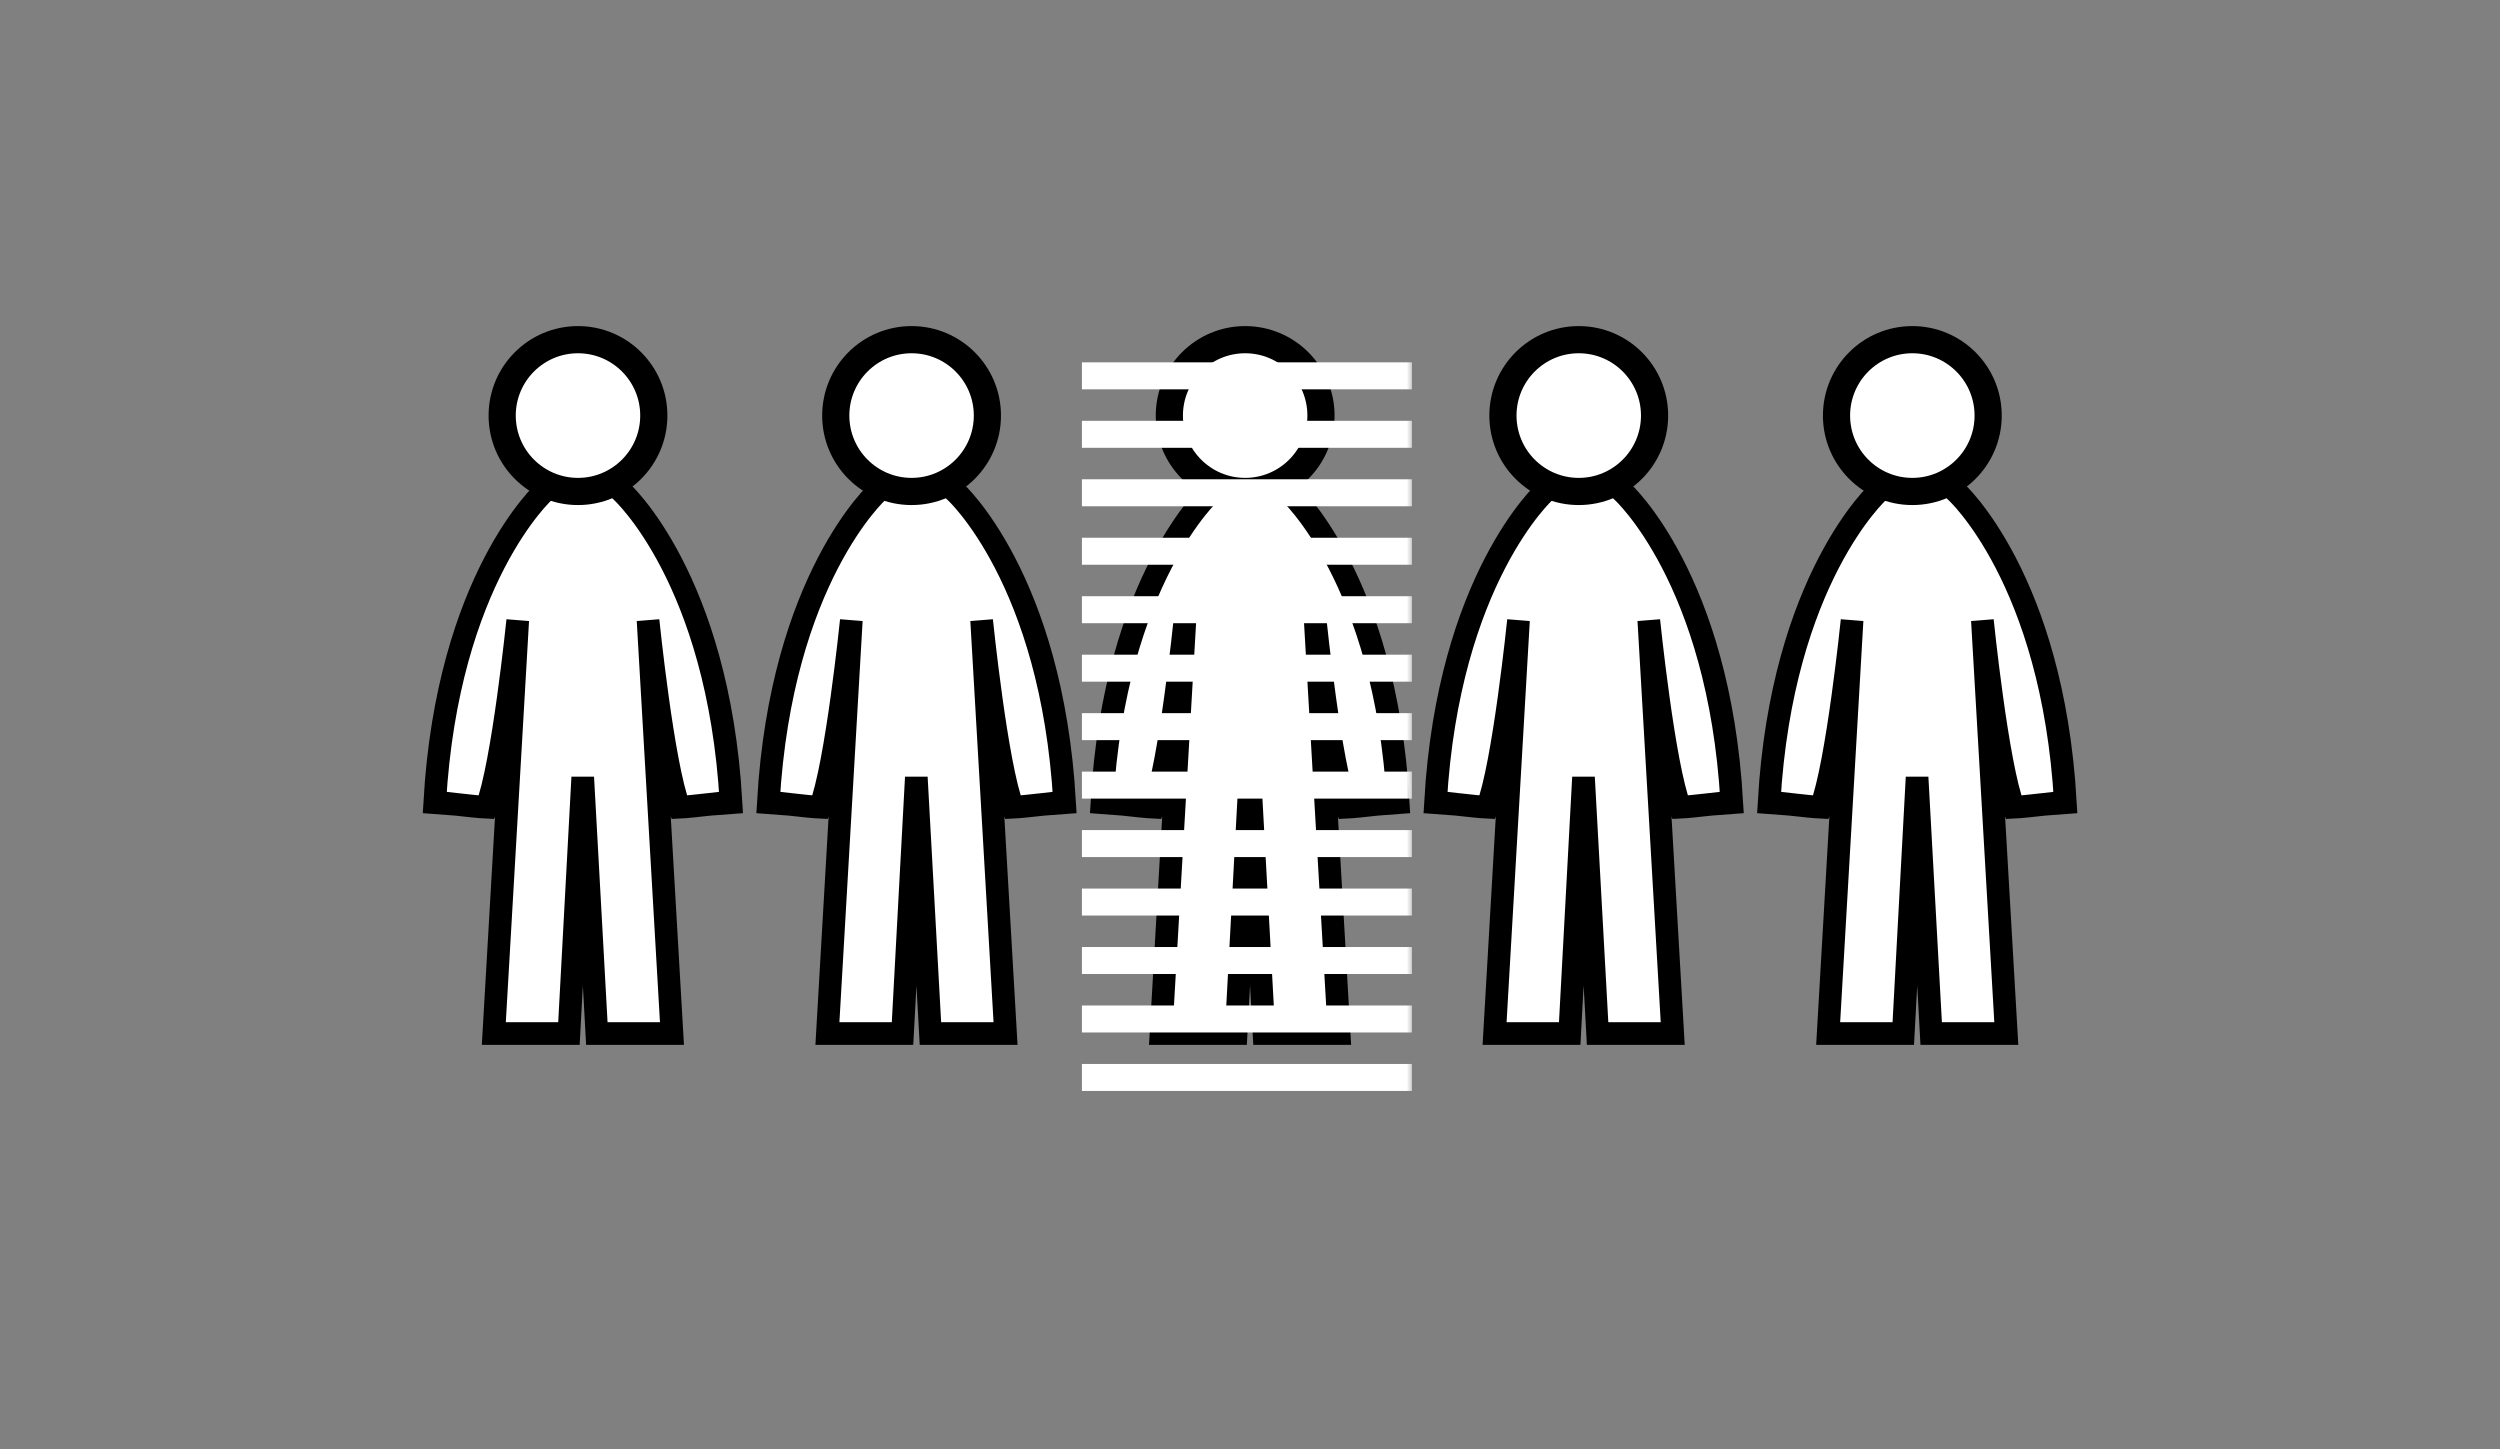 <?xml version="1.0" encoding="UTF-8"?>
<svg width="552px" height="320px" viewBox="0 0 552 320" version="1.1" xmlns="http://www.w3.org/2000/svg" xmlns:xlink="http://www.w3.org/1999/xlink">
    <rect x="0" y="0" width="552" height="320" fill="#808080" stroke="none"/>
    <!-- Generator: Sketch 43.2 (39069) - http://www.bohemiancoding.com/sketch -->
    <title>Artboard</title>
    <desc>Created with Sketch.</desc>
    <defs>
        <rect id="path-1" x="0" y="0" width="73.656" height="170.558"></rect>
    </defs>
    <g id="Page-1" stroke="none" stroke-width="1" fill="none" fill-rule="evenodd">
        <g id="Artboard">
            <g id="Group" transform="translate(243.312, 75)" stroke="#000000" fill="#FFFFFF">
                <path d="M24.176,33.516 C24.176,33.516 2.843,52.747 0,102.048 C0.194,102.048 8.708,103.128 11.424,103.248 C15.029,94.08 18.314,61.981 18.314,61.981 L13.035,153.206 L29.622,153.206 L32.668,96.628 L35.782,153.206 L52.369,153.206 L47.089,61.981 C47.089,61.981 50.375,94.08 53.98,103.248 C56.696,103.128 65.21,102.048 65.404,102.048 C62.561,52.747 41.228,33.516 41.228,33.516 L32.677,20.051 L24.176,33.516 Z" id="Path-20" stroke-width="5"></path>
                <ellipse id="Oval-7" stroke-width="6" cx="31.62" cy="16.758" rx="16.74" ry="16.758"></ellipse>
            </g>
            <g id="Group-Copy-3" transform="translate(169.656, 75)" stroke="#000000" fill="#FFFFFF">
                <path d="M24.176,33.516 C24.176,33.516 2.843,52.747 0,102.048 C0.194,102.048 8.708,103.128 11.424,103.248 C15.029,94.08 18.314,61.981 18.314,61.981 L13.035,153.206 L29.622,153.206 L32.668,96.628 L35.782,153.206 L52.369,153.206 L47.089,61.981 C47.089,61.981 50.375,94.08 53.98,103.248 C56.696,103.128 65.21,102.048 65.404,102.048 C62.561,52.747 41.228,33.516 41.228,33.516 L32.677,20.051 L24.176,33.516 Z" id="Path-20" stroke-width="5"></path>
                <ellipse id="Oval-7" stroke-width="6" cx="31.62" cy="16.758" rx="16.74" ry="16.758"></ellipse>
            </g>
            <g id="Group-Copy-4" transform="translate(96, 75)" stroke="#000000" fill="#FFFFFF">
                <path d="M24.176,33.516 C24.176,33.516 2.843,52.747 0,102.048 C0.194,102.048 8.708,103.128 11.424,103.248 C15.029,94.08 18.314,61.981 18.314,61.981 L13.035,153.206 L29.622,153.206 L32.668,96.628 L35.782,153.206 L52.369,153.206 L47.089,61.981 C47.089,61.981 50.375,94.08 53.98,103.248 C56.696,103.128 65.21,102.048 65.404,102.048 C62.561,52.747 41.228,33.516 41.228,33.516 L32.677,20.051 L24.176,33.516 Z" id="Path-20" stroke-width="5"></path>
                <ellipse id="Oval-7" stroke-width="6" cx="31.62" cy="16.758" rx="16.74" ry="16.758"></ellipse>
            </g>
            <g id="Group-Copy" transform="translate(316.968, 75)" stroke="#000000" fill="#FFFFFF">
                <path d="M24.176,33.516 C24.176,33.516 2.843,52.747 0,102.048 C0.194,102.048 8.708,103.128 11.424,103.248 C15.029,94.08 18.314,61.981 18.314,61.981 L13.035,153.206 L29.622,153.206 L32.668,96.628 L35.782,153.206 L52.369,153.206 L47.089,61.981 C47.089,61.981 50.375,94.08 53.98,103.248 C56.696,103.128 65.21,102.048 65.404,102.048 C62.561,52.747 41.228,33.516 41.228,33.516 L32.677,20.051 L24.176,33.516 Z" id="Path-20" stroke-width="5"></path>
                <ellipse id="Oval-7" stroke-width="6" cx="31.62" cy="16.758" rx="16.74" ry="16.758"></ellipse>
            </g>
            <g id="Group-Copy-2" transform="translate(390.623, 75)" stroke="#000000" fill="#FFFFFF">
                <path d="M24.176,33.516 C24.176,33.516 2.843,52.747 0,102.048 C0.194,102.048 8.708,103.128 11.424,103.248 C15.029,94.08 18.314,61.981 18.314,61.981 L13.035,153.206 L29.622,153.206 L32.668,96.628 L35.782,153.206 L52.369,153.206 L47.089,61.981 C47.089,61.981 50.375,94.08 53.98,103.248 C56.696,103.128 65.21,102.048 65.404,102.048 C62.561,52.747 41.228,33.516 41.228,33.516 L32.677,20.051 L24.176,33.516 Z" id="Path-20" stroke-width="5"></path>
                <ellipse id="Oval-7" stroke-width="6" cx="31.62" cy="16.758" rx="16.74" ry="16.758"></ellipse>
            </g>
            <g id="Group-4" transform="translate(238.104, 75.537)">
                <mask id="mask-2" fill="white">
                    <use xlink:href="#path-1"></use>
                </mask>
                <g id="Mask"></g>
                <g mask="url(#mask-2)" id="Rectangle-9" fill="#FFFFFF">
                    <g transform="translate(0.784, 4.469)">
                        <rect x="0" y="0" width="72.872" height="5.958"></rect>
                        <rect x="0" y="12.91" width="72.872" height="5.958"></rect>
                        <rect x="0" y="25.819" width="72.872" height="5.958"></rect>
                        <rect x="0" y="38.729" width="72.872" height="5.958"></rect>
                        <rect x="0" y="51.639" width="72.872" height="5.958"></rect>
                        <rect x="0" y="64.549" width="72.872" height="5.958"></rect>
                        <rect x="0" y="77.458" width="72.872" height="5.958"></rect>
                        <rect x="0" y="90.368" width="72.872" height="5.958"></rect>
                        <rect x="0" y="103.278" width="72.872" height="5.958"></rect>
                        <rect x="0" y="116.188" width="72.872" height="5.958"></rect>
                        <rect x="0" y="129.097" width="72.872" height="5.958"></rect>
                        <rect x="0" y="142.007" width="72.872" height="5.958"></rect>
                        <rect x="0" y="154.917" width="72.872" height="5.958"></rect>
                    </g>
                </g>
            </g>
        </g>
    </g>
</svg>